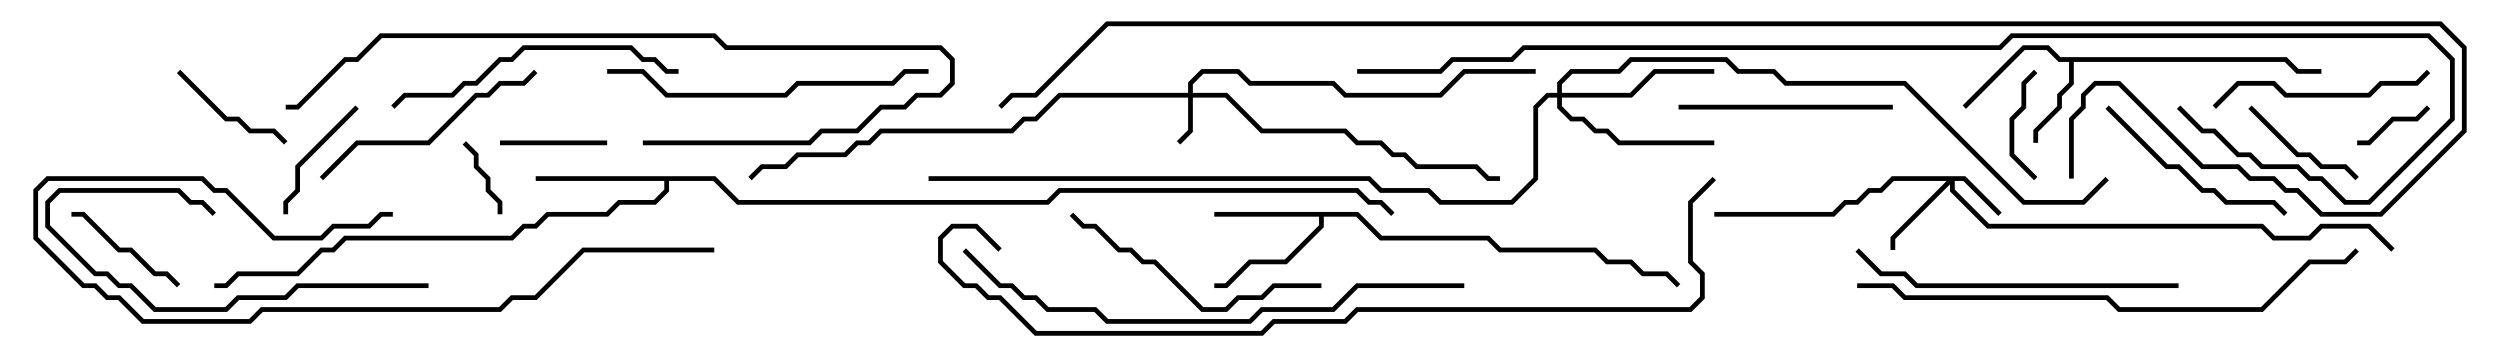 <svg version="1.1" width="105" height="15" xmlns="http://www.w3.org/2000/svg"><path d="M96.041,2.4L96.541,2.9L97.5,2.9L97.5,3.1L96.459,3.1L95.959,2.6L87.1,2.6L87.1,3.541L86.6,4.041L86.6,4.541L85.6,5.541L85.6,6L85.4,6L85.4,5.459L86.4,4.459L86.4,3.959L86.9,3.459L86.9,2.6L86.459,2.6L85.959,2.1L85.041,2.1L82.571,4.571L82.429,4.429L84.959,1.9L86.041,1.9L86.541,2.4z" stroke="none"/><path d="M57.041,8.9L58.041,9.9L62.541,9.9L63.041,10.4L67.041,10.4L67.541,10.9L68.541,10.9L69.041,11.4L70.041,11.4L70.571,11.929L70.429,12.071L69.959,11.6L68.959,11.6L68.459,11.1L67.459,11.1L66.959,10.6L62.959,10.6L62.459,10.1L57.959,10.1L56.959,9.1L55.6,9.1L55.6,9.541L54.041,11.1L52.541,11.1L51.541,12.1L51,12.1L51,11.9L51.459,11.9L52.459,10.9L53.959,10.9L55.4,9.459L55.4,9.1L51,9.1L51,8.9z" stroke="none"/><path d="M30.041,7.4L31.041,8.4L43.959,8.4L44.459,7.9L57.041,7.9L57.541,8.4L58.041,8.4L58.571,8.929L58.429,9.071L57.959,8.6L57.459,8.6L56.959,8.1L44.541,8.1L44.041,8.6L30.959,8.6L29.959,7.6L28.1,7.6L28.1,8.041L27.541,8.6L26.041,8.6L25.541,9.1L23.041,9.1L22.541,9.6L22.041,9.6L21.541,10.1L14.541,10.1L14.041,10.6L13.541,10.6L12.541,11.6L10.041,11.6L9.541,12.1L9,12.1L9,11.9L9.459,11.9L9.959,11.4L12.459,11.4L13.459,10.4L13.959,10.4L14.459,9.9L21.459,9.9L21.959,9.4L22.459,9.4L22.959,8.9L25.459,8.9L25.959,8.4L27.459,8.4L27.9,7.959L27.9,7.6L22.5,7.6L22.5,7.4z" stroke="none"/><path d="M49.9,3.9L49.9,3.459L50.459,2.9L52.041,2.9L52.541,3.4L56.041,3.4L56.541,3.9L60.459,3.9L61.459,2.9L64.5,2.9L64.5,3.1L61.541,3.1L60.541,4.1L56.459,4.1L55.959,3.6L52.459,3.6L51.959,3.1L50.541,3.1L50.1,3.541L50.1,3.9L51.541,3.9L53.041,5.4L56.541,5.4L57.041,5.9L58.041,5.9L58.541,6.4L59.041,6.4L59.541,6.9L62.041,6.9L62.541,7.4L63,7.4L63,7.6L62.459,7.6L61.959,7.1L59.459,7.1L58.959,6.6L58.459,6.6L57.959,6.1L56.959,6.1L56.459,5.6L52.959,5.6L51.459,4.1L50.1,4.1L50.1,5.541L49.571,6.071L49.429,5.929L49.9,5.459L49.9,4.1L44.541,4.1L43.541,5.1L43.041,5.1L42.541,5.6L37.041,5.6L36.541,6.1L36.041,6.1L35.541,6.6L33.541,6.6L33.041,7.1L32.041,7.1L31.571,7.571L31.429,7.429L31.959,6.9L32.959,6.9L33.459,6.4L35.459,6.4L35.959,5.9L36.459,5.9L36.959,5.4L42.459,5.4L42.959,4.9L43.459,4.9L44.459,3.9z" stroke="none"/><path d="M82.541,7.4L84.071,8.929L83.929,9.071L82.459,7.6L82.1,7.6L82.1,7.959L83.541,9.4L95.041,9.4L95.541,9.9L96.959,9.9L97.459,9.4L99.541,9.4L100.571,10.429L100.429,10.571L99.459,9.6L97.541,9.6L97.041,10.1L95.459,10.1L94.959,9.6L83.459,9.6L81.9,8.041L81.9,7.741L79.6,10.041L79.6,10.5L79.4,10.5L79.4,9.959L81.759,7.6L79.541,7.6L79.041,8.1L78.541,8.1L78.041,8.6L77.541,8.6L77.041,9.1L72,9.1L72,8.9L76.959,8.9L77.459,8.4L77.959,8.4L78.459,7.9L78.959,7.9L79.459,7.4z" stroke="none"/><path d="M65.4,3.9L65.4,3.459L65.959,2.9L67.959,2.9L68.459,2.4L72.541,2.4L73.041,2.9L74.541,2.9L75.041,3.4L80.041,3.4L85.041,8.4L87.459,8.4L88.429,7.429L88.571,7.571L87.541,8.6L84.959,8.6L79.959,3.6L74.959,3.6L74.459,3.1L72.959,3.1L72.459,2.6L68.541,2.6L68.041,3.1L66.041,3.1L65.6,3.541L65.6,3.9L68.459,3.9L69.459,2.9L72,2.9L72,3.1L69.541,3.1L68.541,4.1L65.6,4.1L65.6,4.459L66.041,4.9L66.541,4.9L67.041,5.4L67.541,5.4L68.041,5.9L72,5.9L72,6.1L67.959,6.1L67.459,5.6L66.959,5.6L66.459,5.1L65.959,5.1L65.4,4.541L65.4,4.1L65.041,4.1L64.6,4.541L64.6,7.541L63.541,8.6L60.459,8.6L59.959,8.1L57.959,8.1L57.459,7.6L39,7.6L39,7.4L57.541,7.4L58.041,7.9L60.041,7.9L60.541,8.4L63.459,8.4L64.4,7.459L64.4,4.459L64.959,3.9z" stroke="none"/><path d="M101.929,4.429L102.071,4.571L101.541,5.1L100.541,5.1L99.541,6.1L99,6.1L99,5.9L99.459,5.9L100.459,4.9L101.459,4.9z" stroke="none"/><path d="M21.1,9L20.9,9L20.9,8.541L20.4,8.041L20.4,7.541L19.9,7.041L19.9,6.541L19.429,6.071L19.571,5.929L20.1,6.459L20.1,6.959L20.6,7.459L20.6,7.959L21.1,8.459z" stroke="none"/><path d="M85.429,2.929L85.571,3.071L85.1,3.541L85.1,4.541L84.6,5.041L84.6,6.459L85.571,7.429L85.429,7.571L84.4,6.541L84.4,4.959L84.9,4.459L84.9,3.459z" stroke="none"/><path d="M25.5,5.9L25.5,6.1L21,6.1L21,5.9z" stroke="none"/><path d="M7.571,11.929L7.429,12.071L6.959,11.6L6.459,11.6L5.459,10.6L4.959,10.6L3.459,9.1L3,9.1L3,8.9L3.541,8.9L5.041,10.4L5.541,10.4L6.541,11.4L7.041,11.4z" stroke="none"/><path d="M94.429,4.571L94.571,4.429L96.541,6.4L97.041,6.4L97.541,6.9L98.541,6.9L99.071,7.429L98.929,7.571L98.459,7.1L97.459,7.1L96.959,6.6L96.459,6.6z" stroke="none"/><path d="M12.1,9L11.9,9L11.9,8.459L12.4,7.959L12.4,6.959L14.929,4.429L15.071,4.571L12.6,7.041L12.6,8.041L12.1,8.541z" stroke="none"/><path d="M7.429,3.071L7.571,2.929L9.541,4.9L10.041,4.9L10.541,5.4L11.541,5.4L12.071,5.929L11.929,6.071L11.459,5.6L10.459,5.6L9.959,5.1L9.459,5.1z" stroke="none"/><path d="M88.429,4.571L88.571,4.429L91.041,6.9L91.541,6.9L92.541,7.9L93.041,7.9L93.541,8.4L95.541,8.4L96.071,8.929L95.929,9.071L95.459,8.6L93.459,8.6L92.959,8.1L92.459,8.1L91.459,7.1L90.959,7.1z" stroke="none"/><path d="M70.5,4.6L70.5,4.4L79.5,4.4L79.5,4.6z" stroke="none"/><path d="M101.929,2.929L102.071,3.071L101.541,3.6L100.041,3.6L99.541,4.1L95.959,4.1L95.459,3.6L94.041,3.6L93.071,4.571L92.929,4.429L93.959,3.4L95.541,3.4L96.041,3.9L99.459,3.9L99.959,3.4L101.459,3.4z" stroke="none"/><path d="M18,11.9L18,12.1L12.541,12.1L12.041,12.6L10.041,12.6L9.541,13.1L6.459,13.1L5.459,12.1L4.959,12.1L4.459,11.6L3.959,11.6L1.9,9.541L1.9,8.459L2.459,7.9L7.541,7.9L8.041,8.4L8.541,8.4L9.071,8.929L8.929,9.071L8.459,8.6L7.959,8.6L7.459,8.1L2.541,8.1L2.1,8.541L2.1,9.459L4.041,11.4L4.541,11.4L5.041,11.9L5.541,11.9L6.541,12.9L9.459,12.9L9.959,12.4L11.959,12.4L12.459,11.9z" stroke="none"/><path d="M22.429,2.929L22.571,3.071L22.041,3.6L21.041,3.6L20.541,4.1L20.041,4.1L18.041,6.1L15.041,6.1L13.571,7.571L13.429,7.429L14.959,5.9L17.959,5.9L19.959,3.9L20.459,3.9L20.959,3.4L21.959,3.4z" stroke="none"/><path d="M55.5,11.9L55.5,12.1L53.541,12.1L53.041,12.6L52.041,12.6L51.541,13.1L50.459,13.1L48.459,11.1L47.959,11.1L47.459,10.6L46.959,10.6L45.959,9.6L45.459,9.6L44.929,9.071L45.071,8.929L45.541,9.4L46.041,9.4L47.041,10.4L47.541,10.4L48.041,10.9L48.541,10.9L50.541,12.9L51.459,12.9L51.959,12.4L52.959,12.4L53.459,11.9z" stroke="none"/><path d="M28.5,2.9L28.5,3.1L27.959,3.1L27.459,2.6L26.959,2.6L26.459,2.1L22.041,2.1L21.541,2.6L21.041,2.6L20.041,3.6L19.541,3.6L19.041,4.1L17.041,4.1L16.571,4.571L16.429,4.429L16.959,3.9L18.959,3.9L19.459,3.4L19.959,3.4L20.959,2.4L21.459,2.4L21.959,1.9L26.541,1.9L27.041,2.4L27.541,2.4L28.041,2.9z" stroke="none"/><path d="M25.5,3.1L25.5,2.9L27.041,2.9L28.041,3.9L32.959,3.9L33.459,3.4L37.459,3.4L37.959,2.9L39,2.9L39,3.1L38.041,3.1L37.541,3.6L33.541,3.6L33.041,4.1L27.959,4.1L26.959,3.1z" stroke="none"/><path d="M30,10.4L30,10.6L24.541,10.6L22.541,12.6L21.541,12.6L21.041,13.1L11.041,13.1L10.541,13.6L5.959,13.6L4.959,12.6L4.459,12.6L3.959,12.1L3.459,12.1L1.4,10.041L1.4,7.959L1.959,7.4L8.541,7.4L9.041,7.9L9.541,7.9L11.541,9.9L13.459,9.9L13.959,9.4L15.459,9.4L15.959,8.9L16.5,8.9L16.5,9.1L16.041,9.1L15.541,9.6L14.041,9.6L13.541,10.1L11.459,10.1L9.459,8.1L8.959,8.1L8.459,7.6L2.041,7.6L1.6,8.041L1.6,9.959L3.541,11.9L4.041,11.9L4.541,12.4L5.041,12.4L6.041,13.4L10.459,13.4L10.959,12.9L20.959,12.9L21.459,12.4L22.459,12.4L24.459,10.4z" stroke="none"/><path d="M91.5,11.9L91.5,12.1L80.459,12.1L79.959,11.6L78.959,11.6L77.929,10.571L78.071,10.429L79.041,11.4L80.041,11.4L80.541,11.9z" stroke="none"/><path d="M27,6.1L27,5.9L33.959,5.9L34.459,5.4L35.959,5.4L36.959,4.4L37.959,4.4L38.459,3.9L39.459,3.9L39.9,3.459L39.9,2.541L39.459,2.1L30.459,2.1L29.959,1.6L16.041,1.6L15.041,2.6L14.541,2.6L12.541,4.6L12,4.6L12,4.4L12.459,4.4L14.459,2.4L14.959,2.4L15.959,1.4L30.041,1.4L30.541,1.9L39.541,1.9L40.1,2.459L40.1,3.541L39.541,4.1L38.541,4.1L38.041,4.6L37.041,4.6L36.041,5.6L34.541,5.6L34.041,6.1z" stroke="none"/><path d="M78,12.1L78,11.9L79.541,11.9L80.041,12.4L88.541,12.4L89.041,12.9L94.959,12.9L96.959,10.9L98.459,10.9L98.929,10.429L99.071,10.571L98.541,11.1L97.041,11.1L95.041,13.1L88.959,13.1L88.459,12.6L79.959,12.6L79.459,12.1z" stroke="none"/><path d="M61.5,11.9L61.5,12.1L57.041,12.1L56.041,13.1L53.041,13.1L52.541,13.6L46.459,13.6L45.959,13.1L43.959,13.1L43.459,12.6L42.959,12.6L42.459,12.1L41.959,12.1L40.429,10.571L40.571,10.429L42.041,11.9L42.541,11.9L43.041,12.4L43.541,12.4L44.041,12.9L46.041,12.9L46.541,13.4L52.459,13.4L52.959,12.9L55.959,12.9L56.959,11.9z" stroke="none"/><path d="M71.929,7.429L72.071,7.571L71.1,8.541L71.1,10.959L71.6,11.459L71.6,12.541L71.041,13.1L57.041,13.1L56.541,13.6L53.541,13.6L53.041,14.1L43.459,14.1L41.959,12.6L41.459,12.6L40.959,12.1L40.459,12.1L39.4,11.041L39.4,9.959L39.959,9.4L41.041,9.4L42.071,10.429L41.929,10.571L40.959,9.6L40.041,9.6L39.6,10.041L39.6,10.959L40.541,11.9L41.041,11.9L41.541,12.4L42.041,12.4L43.541,13.9L52.959,13.9L53.459,13.4L56.459,13.4L56.959,12.9L70.959,12.9L71.4,12.459L71.4,11.541L70.9,11.041L70.9,8.459z" stroke="none"/><path d="M57,3.1L57,2.9L60.459,2.9L60.959,2.4L63.459,2.4L63.959,1.9L83.959,1.9L84.459,1.4L102.041,1.4L103.1,2.459L103.1,5.041L99.541,8.6L98.459,8.6L97.459,7.6L96.959,7.6L96.459,7.1L94.959,7.1L94.459,6.6L93.959,6.6L92.959,5.6L92.459,5.6L91.429,4.571L91.571,4.429L92.541,5.4L93.041,5.4L94.041,6.4L94.541,6.4L95.041,6.9L96.541,6.9L97.041,7.4L97.541,7.4L98.541,8.4L99.459,8.4L102.9,4.959L102.9,2.541L101.959,1.6L84.541,1.6L84.041,2.1L64.041,2.1L63.541,2.6L61.041,2.6L60.541,3.1z" stroke="none"/><path d="M87.1,7.5L86.9,7.5L86.9,4.959L87.4,4.459L87.4,3.959L87.959,3.4L89.041,3.4L92.541,6.9L94.041,6.9L94.541,7.4L95.541,7.4L96.041,7.9L96.541,7.9L97.541,8.9L99.959,8.9L103.4,5.459L103.4,2.041L102.459,1.1L46.541,1.1L43.541,4.1L42.541,4.1L42.071,4.571L41.929,4.429L42.459,3.9L43.459,3.9L46.459,0.9L102.541,0.9L103.6,1.959L103.6,5.541L100.041,9.1L97.459,9.1L96.459,8.1L95.959,8.1L95.459,7.6L94.459,7.6L93.959,7.1L92.459,7.1L88.959,3.6L88.041,3.6L87.6,4.041L87.6,4.541L87.1,5.041z" stroke="none"/></svg>